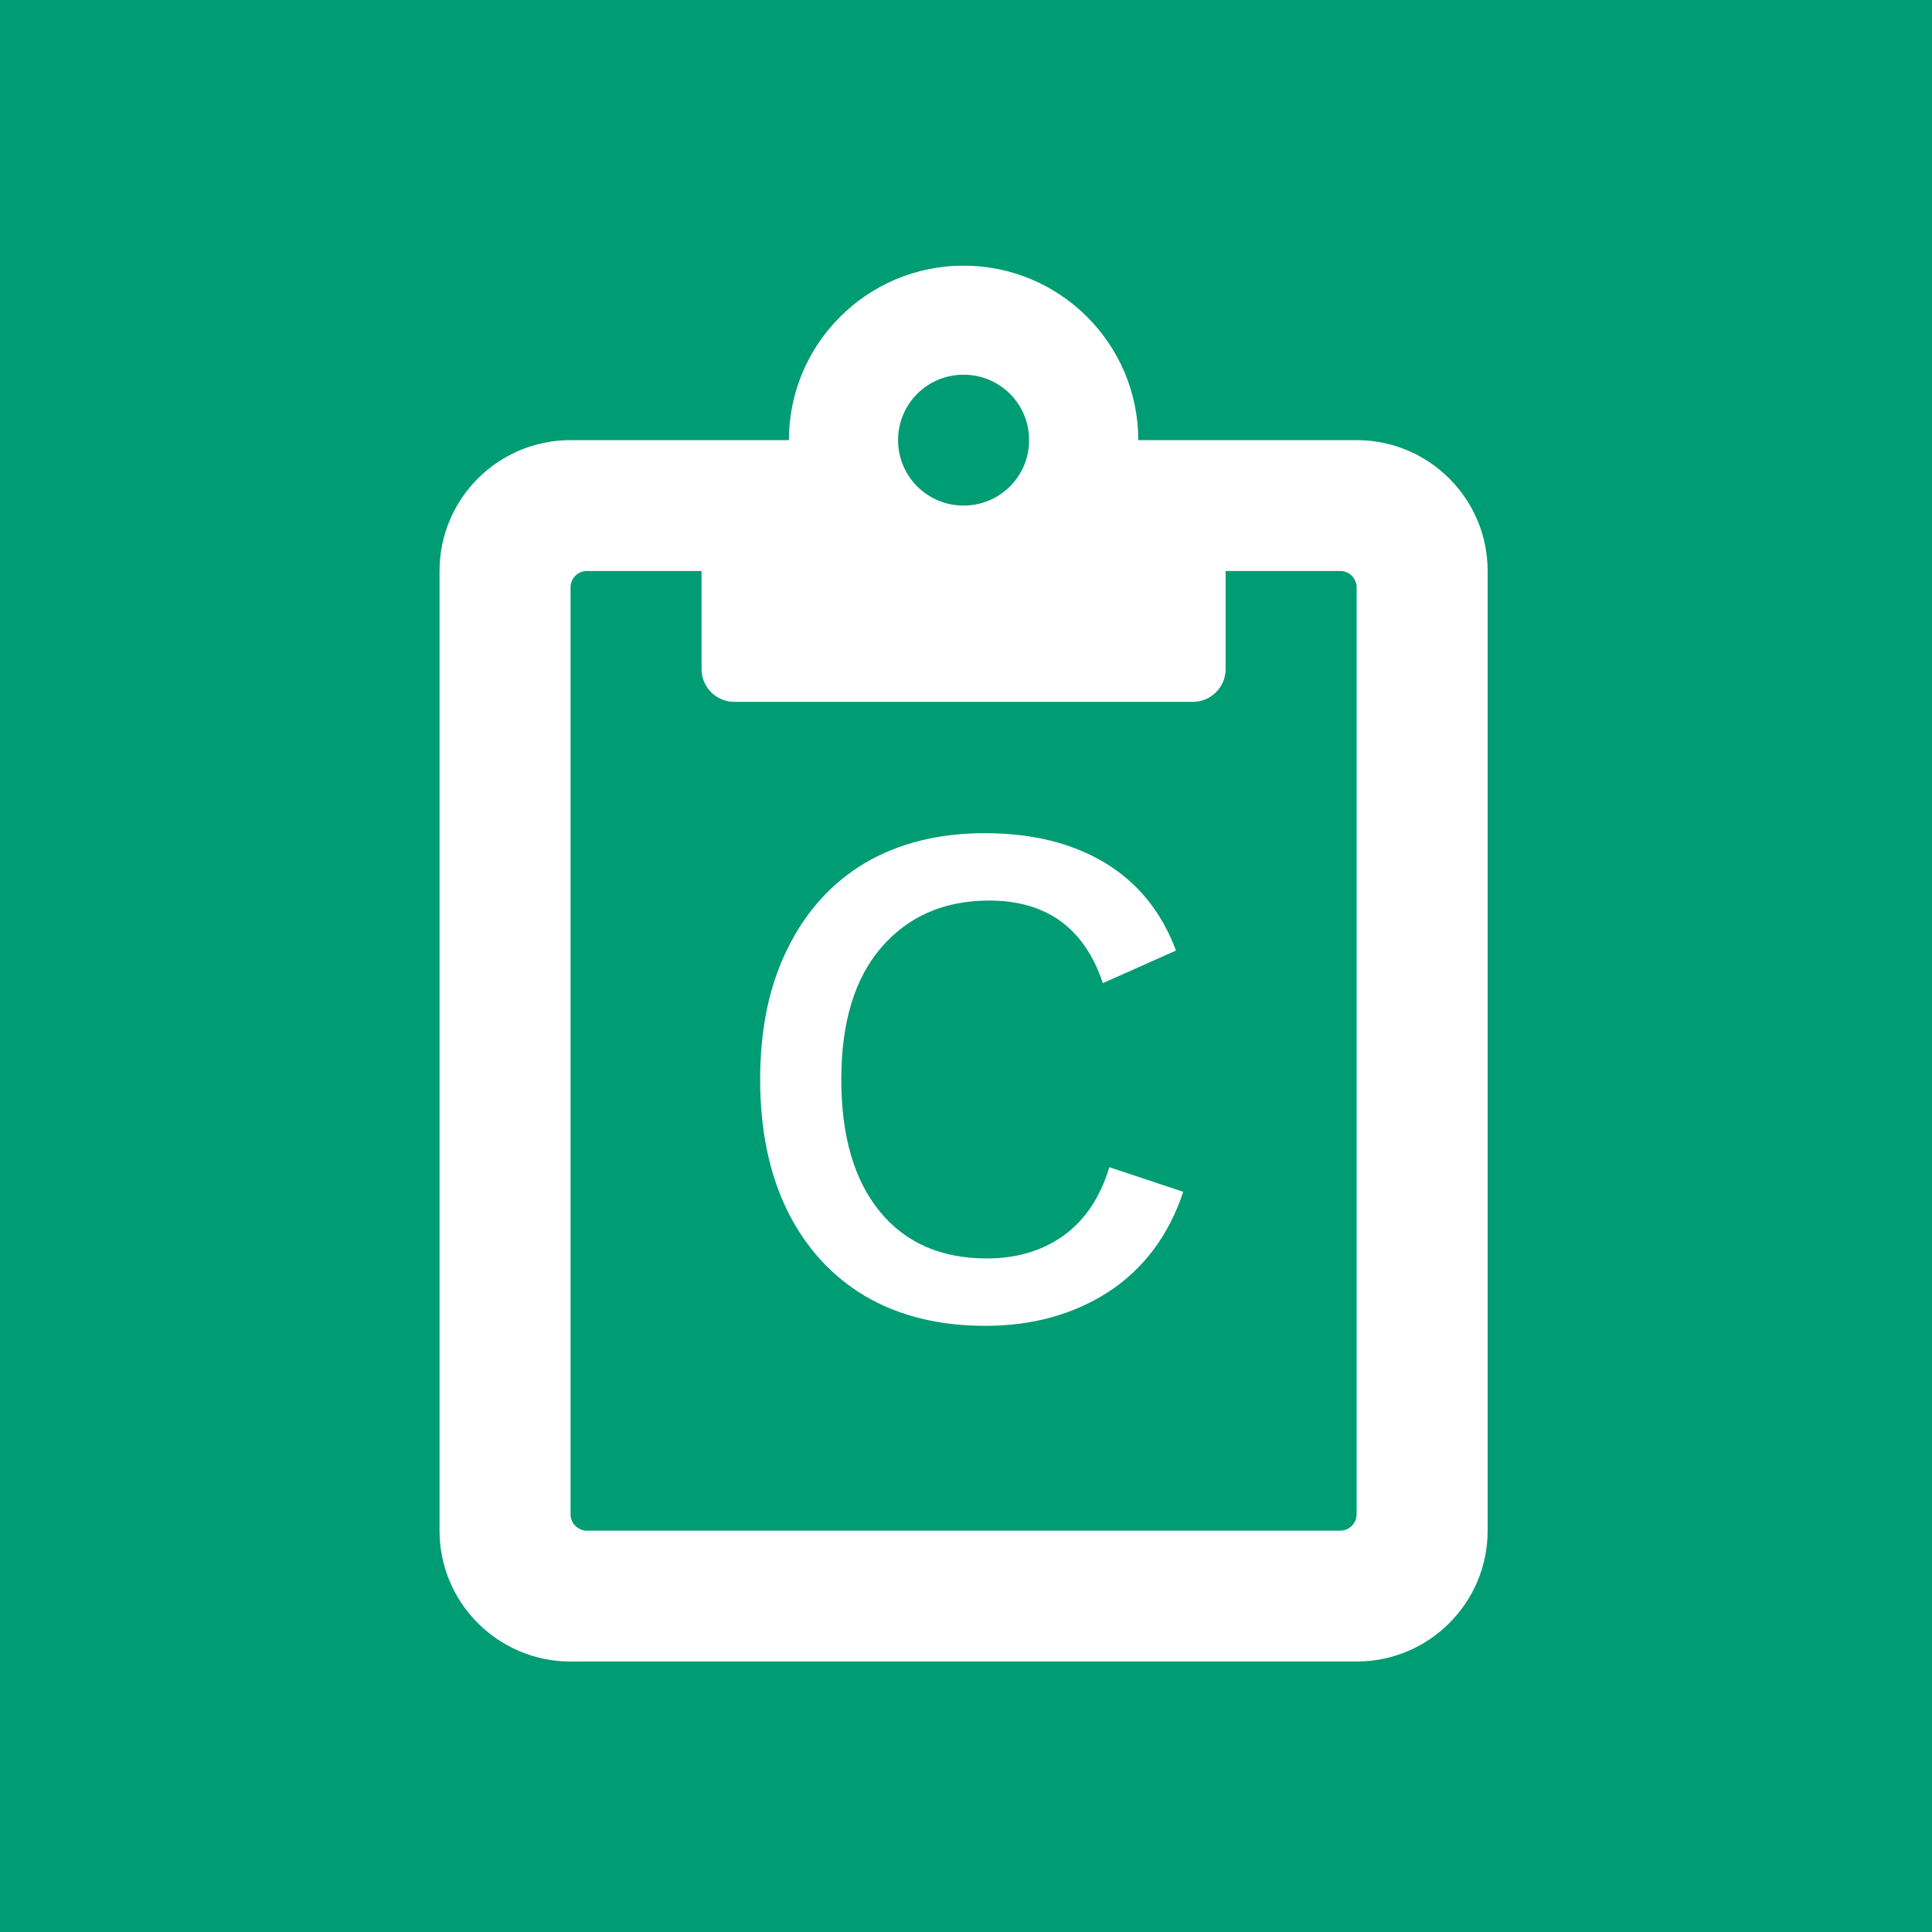 <svg width="400" height="400" viewBox="0 0 400 400" fill="none" xmlns="http://www.w3.org/2000/svg">
<rect width="400" height="400" fill="#E5E5E5"/>
<rect width="400" height="400" fill="white"/>
<path d="M0 0H400V400H0V0Z" fill="#009C74"/>
<path d="M280.875 91.125H235.667C235.667 71.2 219.448 55 199.5 55C179.552 55 163.333 71.2 163.333 91.125H118.125C103.15 91.125 91 103.261 91 118.219V316.906C91 331.864 103.15 344 118.125 344H280.875C295.85 344 308 331.864 308 316.906V118.219C308 103.261 295.85 91.125 280.875 91.125ZM199.5 77.578C207.016 77.578 213.063 83.618 213.063 91.125C213.063 98.632 207.016 104.672 199.5 104.672C191.984 104.672 185.938 98.632 185.938 91.125C185.938 83.618 191.984 77.578 199.5 77.578ZM280.875 313.52C280.875 315.382 279.349 316.906 277.484 316.906H121.516C119.651 316.906 118.125 315.382 118.125 313.52V121.605C118.125 119.743 119.651 118.219 121.516 118.219H145.25V138.539C145.25 142.264 148.302 145.312 152.031 145.312H246.969C250.698 145.312 253.75 142.264 253.75 138.539V118.219H277.484C279.349 118.219 280.875 119.743 280.875 121.605V313.52Z" fill="white"/>
<path d="M244.98 246.75C241.98 255.75 236.83 262.65 229.53 267.45C222.23 272.15 213.73 274.5 204.03 274.5C194.43 274.5 186.13 272.45 179.13 268.35C172.23 264.25 166.88 258.4 163.08 250.8C159.28 243.1 157.38 234 157.38 223.5C157.38 213 159.28 203.95 163.08 196.35C166.88 188.65 172.23 182.75 179.13 178.65C186.13 174.55 194.38 172.5 203.88 172.5C213.68 172.5 221.98 174.55 228.78 178.65C235.58 182.75 240.48 188.8 243.48 196.8L228.33 203.55C224.53 192.15 216.68 186.45 204.78 186.45C195.48 186.45 188.03 189.7 182.43 196.2C176.93 202.6 174.18 211.7 174.18 223.5C174.18 235.2 176.83 244.3 182.13 250.8C187.43 257.3 194.83 260.55 204.33 260.55C210.43 260.55 215.68 259 220.08 255.9C224.58 252.7 227.78 247.95 229.68 241.65L244.98 246.75Z" fill="white"/>
</svg>
